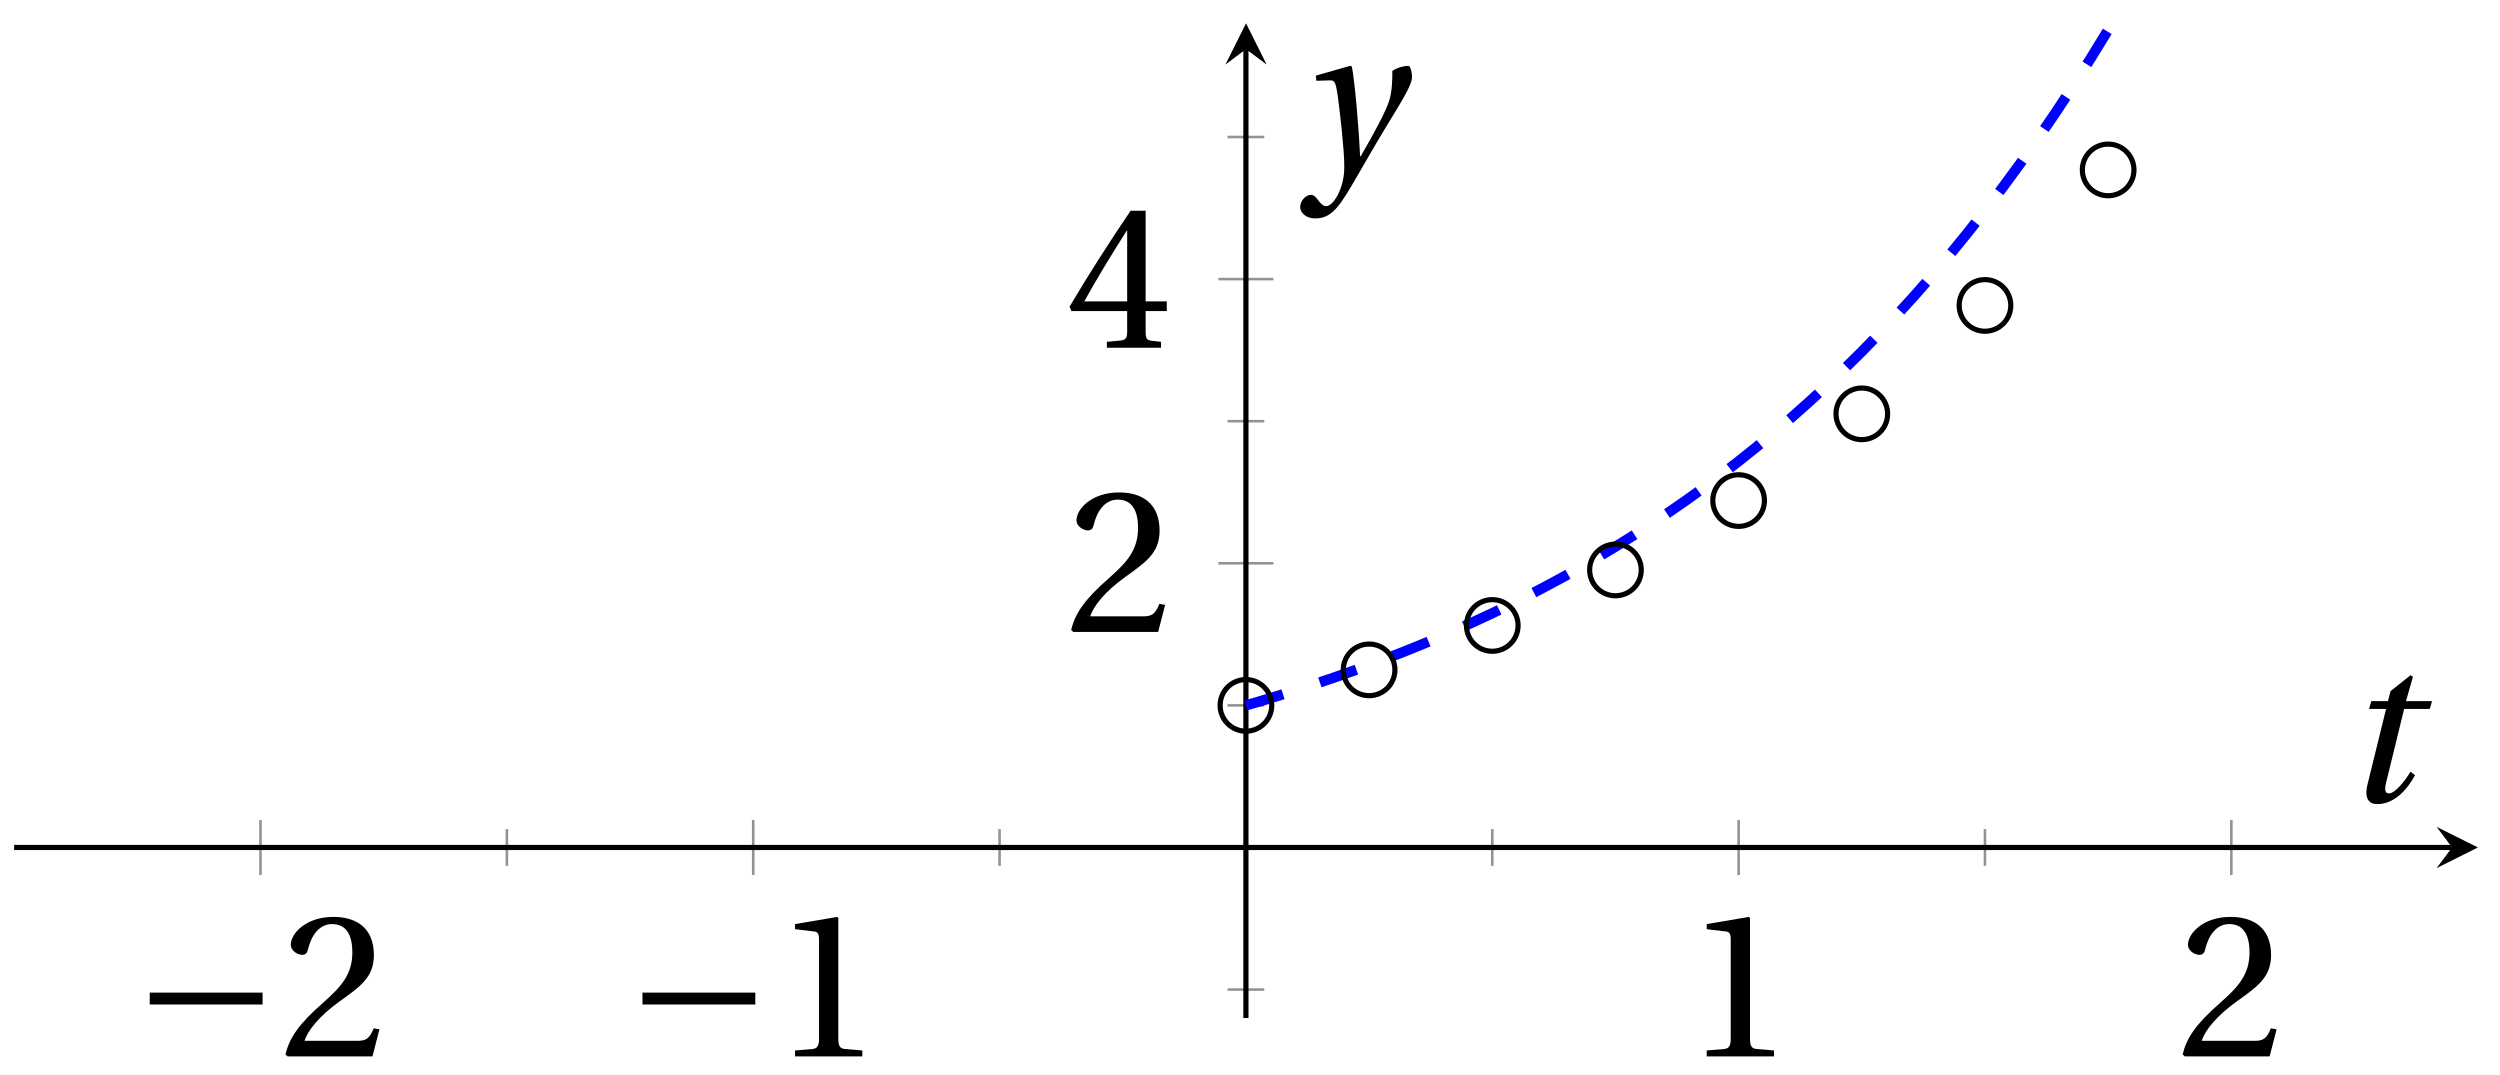 <svg xmlns="http://www.w3.org/2000/svg" xmlns:xlink="http://www.w3.org/1999/xlink" version="1.1" width="193" height="83" viewBox="0 0 193 83">
<defs>
<path id="font_1_1" d="M.635 .253V.311H.085V.253H.635Z"/>
<path id="font_2_2" d="M.485 .132 .457 .137C.436 .083 .416 .076 .376 .076H.12C.136 .128 .195 .199 .288 .266 .384 .336 .458 .381 .458 .493 .458 .632 .366 .68 .261 .68 .124 .68 .053 .597 .053 .545 .053 .511 .091 .495 .108 .495 .126 .495 .133 .505 .137 .522 .153 .59 .192 .645 .254 .645 .331 .645 .353 .58 .353 .507 .353 .4 .299 .34 .212 .263 .089 .156 .046 .088 .027 .01L.037 0H.451L.485 .132Z"/>
<path id="font_2_1" d="M.437 0V.029L.353 .036C.332 .038 .32 .046 .32 .085V.674L.315 .68 .109 .645V.62L.202 .609C.219 .607 .226 .599 .226 .57V.085C.226 .066 .223 .054 .217 .047 .212 .04 .204 .037 .193 .036L.109 .029V0H.437Z"/>
<path id="font_2_3" d="M.3 .179V.077C.3 .043 .289 .037 .265 .035L.201 .029V0H.465V.029L.42 .034C.397 .037 .39 .043 .39 .077V.179H.493V.226H.39V.668H.317C.223 .53 .111 .356 .019 .2L.028 .179H.3M.091 .226C.151 .335 .221 .45 .298 .571H.3V.226H.091Z"/>
<clipPath id="clip_3">
<path transform="matrix(1,0,0,-1,1.093,78.589)" d="M0 0H190.184V76.788H0Z"/>
</clipPath>
<path id="font_4_1" d="M.428 .452 .439 .49H.312L.346 .609 .334 .616 .237 .539 .224 .49H.143L.132 .452H.215L.125 .086C.11 .029 .122-.012 .172-.012 .252-.012 .316 .054 .356 .129L.334 .146C.311 .107 .26 .04 .229 .04 .208 .04 .208 .063 .214 .088L.303 .452H.428Z"/>
<path id="font_4_2" d="M.071 .454 .074 .429 .142 .431C.164 .432 .169 .415 .177 .363 .188 .285 .21 .093 .21 .013 .21-.017 .208-.058 .186-.111 .168-.153 .142-.182 .122-.182 .107-.182 .096-.171 .081-.151 .069-.135 .061-.127 .046-.127 .02-.128-.005-.158-.005-.187-.005-.214 .024-.242 .068-.242 .153-.242 .19-.179 .278-.027 .298 .007 .358 .113 .42 .215 .477 .309 .54 .406 .54 .446 .54 .481 .529 .502 .522 .502 .503 .502 .469 .494 .444 .477 .445 .442 .443 .381 .431 .339 .415 .283 .356 .175 .29 .061H.287C.28 .214 .261 .425 .247 .498L.239 .502 .071 .454Z"/>
</defs>
<path transform="matrix(1,0,0,-1,1.093,78.589)" stroke-width=".199" stroke-linecap="butt" stroke-miterlimit="10" stroke-linejoin="miter" fill="none" stroke="#929292" d="M38.037 11.746V14.581M76.074 11.746V14.581M114.111 11.746V14.581M152.147 11.746V14.581"/>
<path transform="matrix(1,0,0,-1,1.093,78.589)" stroke-width=".199" stroke-linecap="butt" stroke-miterlimit="10" stroke-linejoin="miter" fill="none" stroke="#929292" d="M19.018 11.038V15.29M57.055 11.038V15.29M133.129 11.038V15.29M171.166 11.038V15.29"/>
<path transform="matrix(1,0,0,-1,1.093,78.589)" stroke-width=".199" stroke-linecap="butt" stroke-miterlimit="10" stroke-linejoin="miter" fill="none" stroke="#929292" d="M93.675 2.194H96.51M93.675 24.133H96.51M93.675 46.073H96.51M93.675 68.012H96.51"/>
<path transform="matrix(1,0,0,-1,1.093,78.589)" stroke-width=".199" stroke-linecap="butt" stroke-miterlimit="10" stroke-linejoin="miter" fill="none" stroke="#929292" d="M92.966 35.103H97.218M92.966 57.043H97.218"/>
<path transform="matrix(1,0,0,-1,1.093,78.589)" stroke-width=".399" stroke-linecap="butt" stroke-miterlimit="10" stroke-linejoin="miter" fill="none" stroke="#000000" d="M0 13.164H188.192"/>
<path transform="matrix(1,0,0,-1,189.3,65.425)" d="M1.993 0-1.196 1.594 0 0-1.196-1.594"/>
<path transform="matrix(1,0,0,-1,1.093,78.589)" stroke-width=".399" stroke-linecap="butt" stroke-miterlimit="10" stroke-linejoin="miter" fill="none" stroke="#000000" d="M95.092 0V74.796"/>
<path transform="matrix(0,-1,-1,-0,96.193,3.791)" d="M1.993 0-1.196 1.594 0 0-1.196-1.594"/>
<use data-text="&#x2212;" xlink:href="#font_1_1" transform="matrix(15.839,0,0,-15.839,10.213,81.555)"/>
<use data-text="2" xlink:href="#font_2_2" transform="matrix(15.839,0,0,-15.839,21.61,81.555)"/>
<use data-text="&#x2212;" xlink:href="#font_1_1" transform="matrix(15.839,0,0,-15.839,48.253,81.555)"/>
<use data-text="1" xlink:href="#font_2_1" transform="matrix(15.839,0,0,-15.839,59.65,81.555)"/>
<use data-text="1" xlink:href="#font_2_1" transform="matrix(15.839,0,0,-15.839,130.032,81.555)"/>
<use data-text="2" xlink:href="#font_2_2" transform="matrix(15.839,0,0,-15.839,168.072,81.555)"/>
<use data-text="2" xlink:href="#font_2_2" transform="matrix(15.839,0,0,-15.839,82.266,48.787)"/>
<use data-text="4" xlink:href="#font_2_3" transform="matrix(15.839,0,0,-15.839,82.266,26.847)"/>
<g clip-path="url(#clip_3)">
<path transform="matrix(1,0,0,-1,1.093,78.589)" stroke-width=".797" stroke-linecap="butt" stroke-dasharray="2.989,2.989" stroke-miterlimit="10" stroke-linejoin="miter" fill="none" stroke="#0000ff" d="M95.092 24.133 96.451 24.532 97.809 24.945 99.167 25.374 100.526 25.817 101.884 26.278 103.243 26.754 104.601 27.248 105.959 27.76 107.318 28.291 108.676 28.841 110.035 29.411 111.393 30.002 112.751 30.614 114.11 31.248 115.468 31.906 116.827 32.587 118.185 33.293 119.544 34.025 120.902 34.784 122.26 35.569 123.619 36.384 124.977 37.229 126.336 38.103 127.694 39.01 129.052 39.949 130.411 40.924 131.769 41.933 133.128 42.978 134.486 44.063 135.844 45.186 137.203 46.35 138.561 47.557 139.92 48.807 141.278 50.103 142.637 51.446 143.995 52.838 145.353 54.281 146.712 55.775 148.07 57.324 149.429 58.93 150.787 60.594 152.145 62.319 153.504 64.106 154.862 65.957 156.221 67.877 157.579 69.866 158.937 71.927 160.296 74.064 161.654 76.278"/>
</g>
<path transform="matrix(1,0,0,-1,1.093,78.589)" stroke-width=".399" stroke-linecap="butt" stroke-miterlimit="10" stroke-linejoin="miter" fill="none" stroke="#000000" d="M97.085 24.133C97.085 25.234 96.193 26.126 95.092 26.126 93.992 26.126 93.1 25.234 93.1 24.133 93.1 23.033 93.992 22.141 95.092 22.141 96.193 22.141 97.085 23.033 97.085 24.133ZM95.092 24.133"/>
<path transform="matrix(1,0,0,-1,1.093,78.589)" stroke-width=".399" stroke-linecap="butt" stroke-miterlimit="10" stroke-linejoin="miter" fill="none" stroke="#000000" d="M106.594 26.876C106.594 27.976 105.702 28.868 104.601 28.868 103.501 28.868 102.609 27.976 102.609 26.876 102.609 25.775 103.501 24.883 104.601 24.883 105.702 24.883 106.594 25.775 106.594 26.876ZM104.601 26.876"/>
<path transform="matrix(1,0,0,-1,1.093,78.589)" stroke-width=".399" stroke-linecap="butt" stroke-miterlimit="10" stroke-linejoin="miter" fill="none" stroke="#000000" d="M116.103 30.304C116.103 31.404 115.211 32.296 114.111 32.296 113.01 32.296 112.118 31.404 112.118 30.304 112.118 29.203 113.01 28.311 114.111 28.311 115.211 28.311 116.103 29.203 116.103 30.304ZM114.111 30.304"/>
<path transform="matrix(1,0,0,-1,1.093,78.589)" stroke-width=".399" stroke-linecap="butt" stroke-miterlimit="10" stroke-linejoin="miter" fill="none" stroke="#000000" d="M125.612 34.589C125.612 35.689 124.72 36.582 123.62 36.582 122.519 36.582 121.627 35.689 121.627 34.589 121.627 33.489 122.519 32.596 123.62 32.596 124.72 32.596 125.612 33.489 125.612 34.589ZM123.62 34.589"/>
<path transform="matrix(1,0,0,-1,1.093,78.589)" stroke-width=".399" stroke-linecap="butt" stroke-miterlimit="10" stroke-linejoin="miter" fill="none" stroke="#000000" d="M135.122 39.945C135.122 41.046 134.23 41.938 133.129 41.938 132.029 41.938 131.136 41.046 131.136 39.945 131.136 38.845 132.029 37.953 133.129 37.953 134.23 37.953 135.122 38.845 135.122 39.945ZM133.129 39.945"/>
<path transform="matrix(1,0,0,-1,1.093,78.589)" stroke-width=".399" stroke-linecap="butt" stroke-miterlimit="10" stroke-linejoin="miter" fill="none" stroke="#000000" d="M144.631 46.641C144.631 47.741 143.739 48.633 142.638 48.633 141.538 48.633 140.646 47.741 140.646 46.641 140.646 45.54 141.538 44.648 142.638 44.648 143.739 44.648 144.631 45.54 144.631 46.641ZM142.638 46.641"/>
<path transform="matrix(1,0,0,-1,1.093,78.589)" stroke-width=".399" stroke-linecap="butt" stroke-miterlimit="10" stroke-linejoin="miter" fill="none" stroke="#000000" d="M154.14 55.01C154.14 56.11 153.248 57.002 152.147 57.002 151.047 57.002 150.155 56.11 150.155 55.01 150.155 53.909 151.047 53.017 152.147 53.017 153.248 53.017 154.14 53.909 154.14 55.01ZM152.147 55.01"/>
<path transform="matrix(1,0,0,-1,1.093,78.589)" stroke-width=".399" stroke-linecap="butt" stroke-miterlimit="10" stroke-linejoin="miter" fill="none" stroke="#000000" d="M163.649 65.472C163.649 66.572 162.757 67.464 161.657 67.464 160.556 67.464 159.664 66.572 159.664 65.472 159.664 64.371 160.556 63.479 161.657 63.479 162.757 63.479 163.649 64.371 163.649 65.472ZM161.657 65.472"/>
<path transform="matrix(1,0,0,-1,1.093,78.589)" stroke-width=".399" stroke-linecap="butt" stroke-miterlimit="10" stroke-linejoin="miter" fill="none" stroke="#000000" d=""/>
<use data-text="t" xlink:href="#font_4_1" transform="matrix(15.839,0,0,-15.839,180.8,61.888)"/>
<use data-text="y" xlink:href="#font_4_2" transform="matrix(15.839,0,0,-15.839,100.453,13.031)"/>
</svg>
